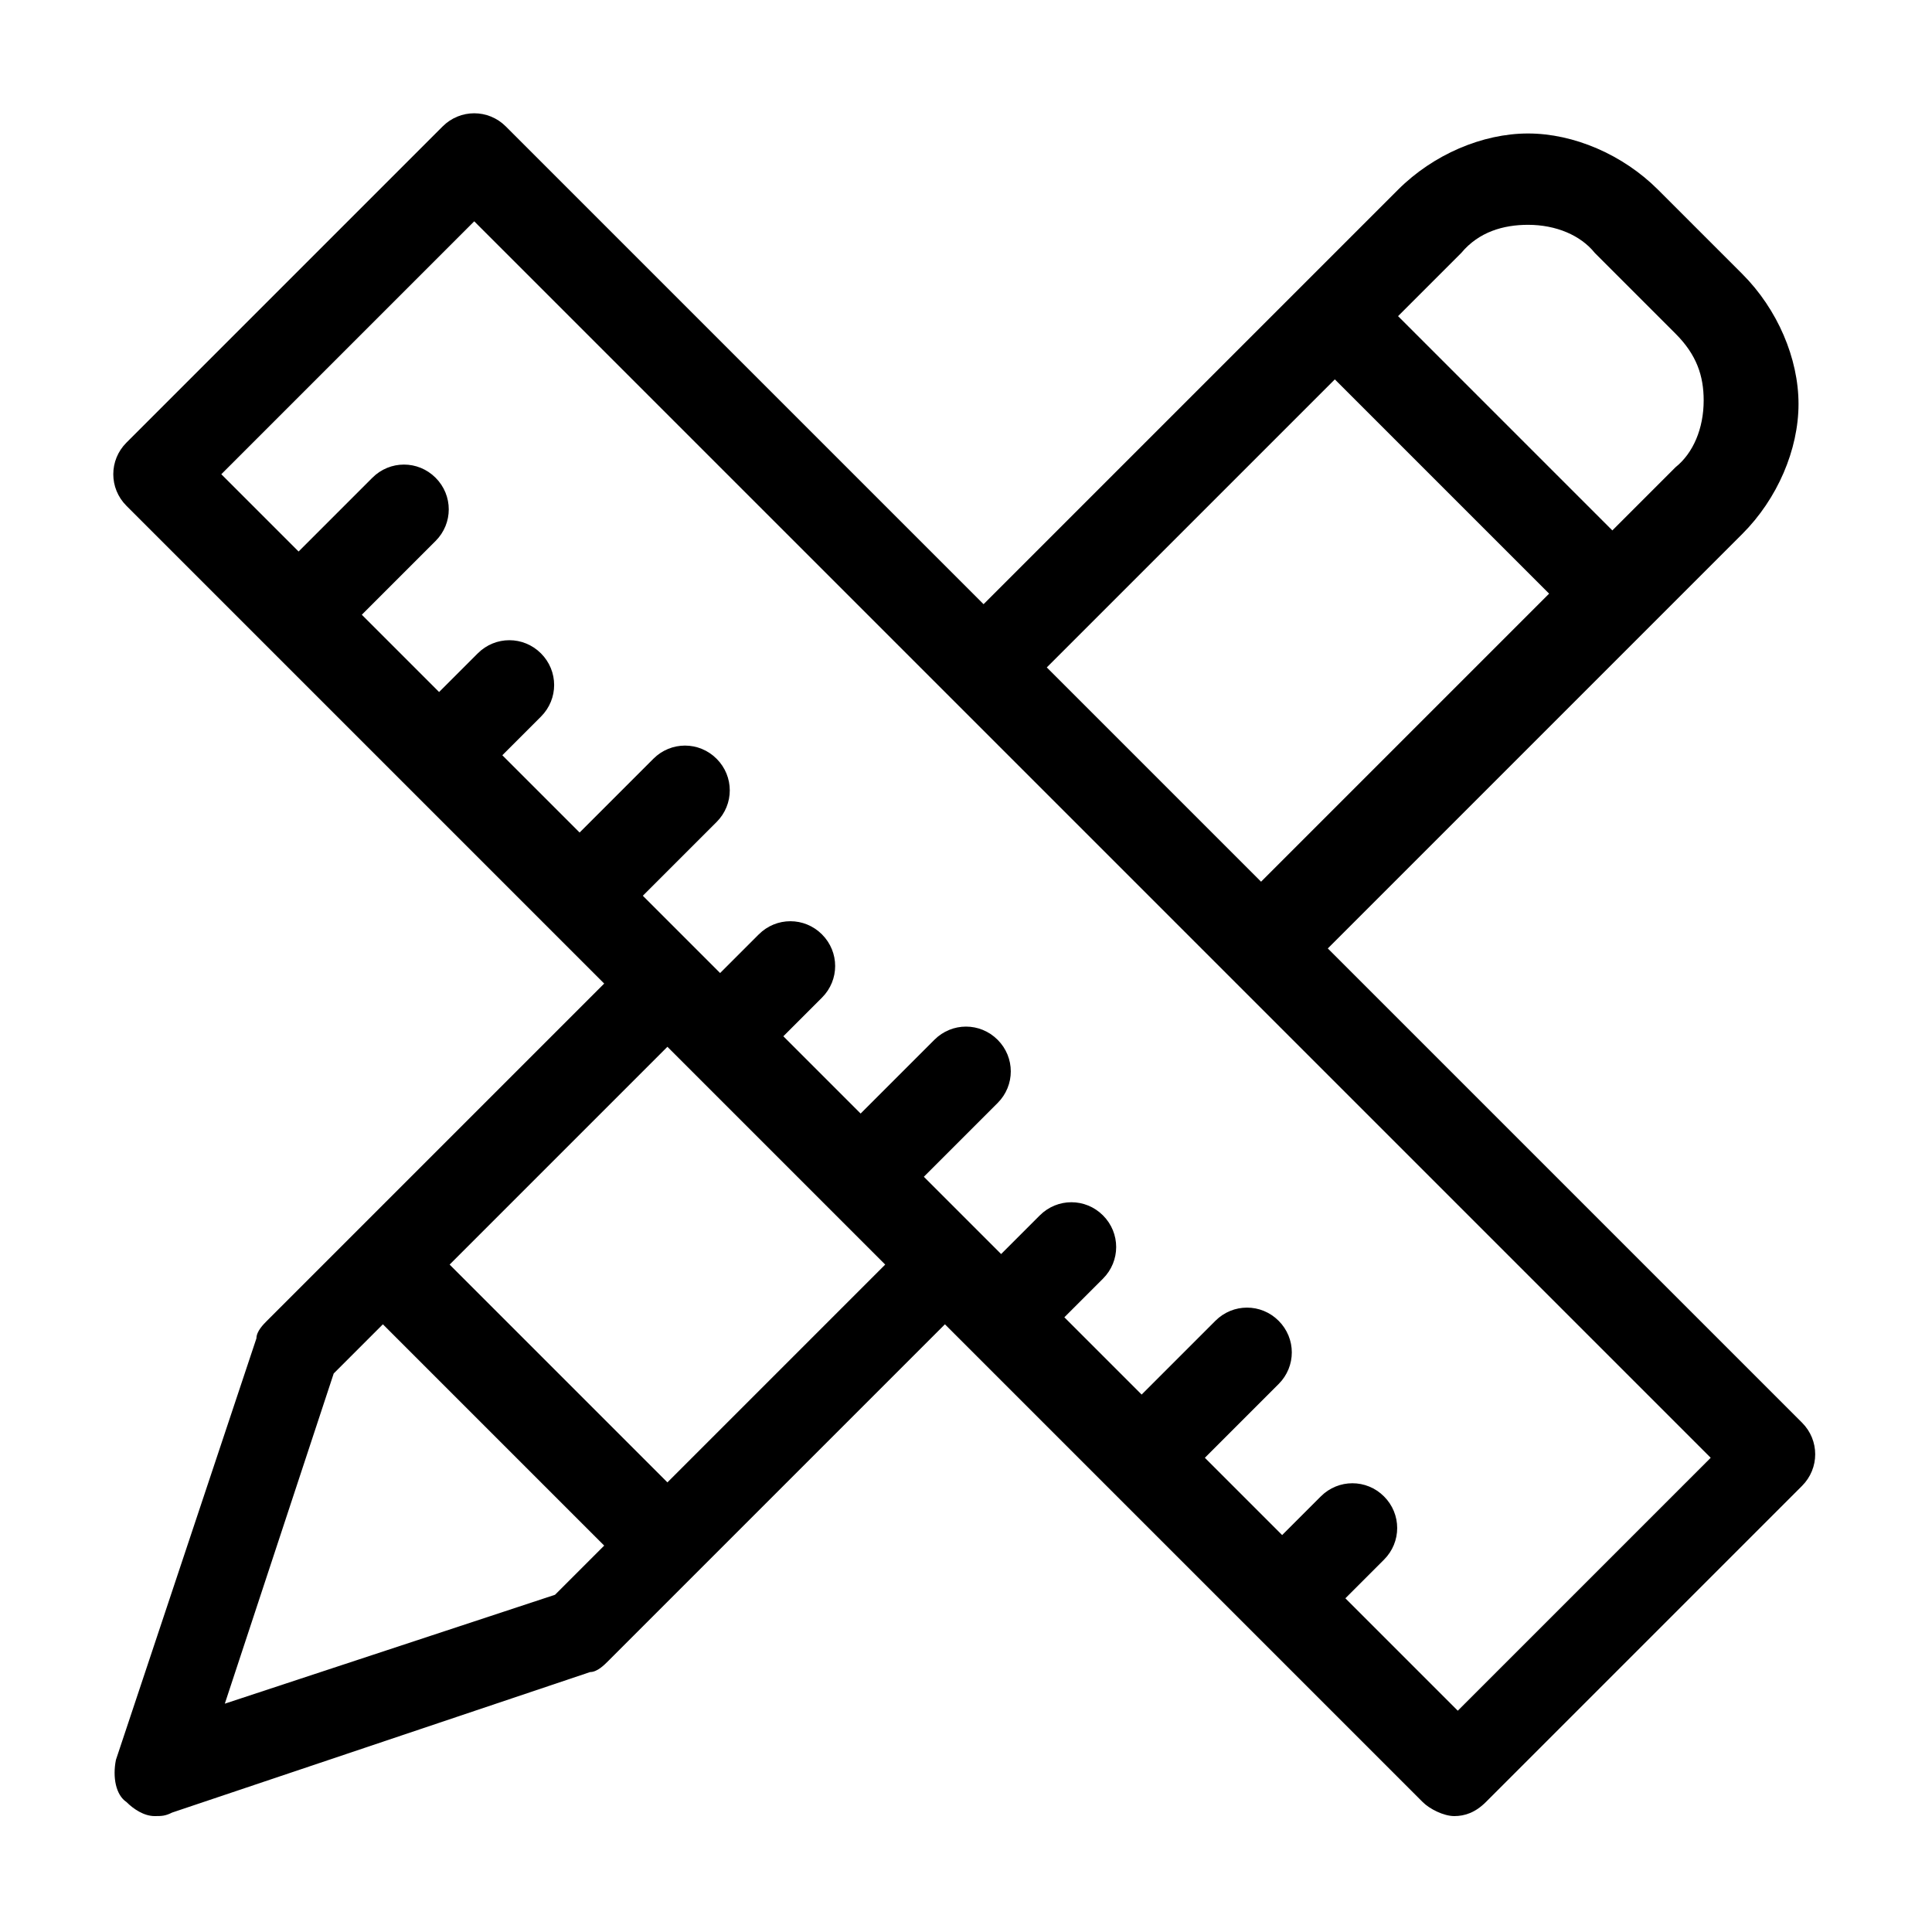 <?xml version="1.0" encoding="utf-8"?>
<!-- Generator: Adobe Illustrator 27.6.0, SVG Export Plug-In . SVG Version: 6.00 Build 0)  -->
<svg version="1.1" id="Layer_1" xmlns:serif="http://www.serif.com/"
	 xmlns="http://www.w3.org/2000/svg" xmlns:xlink="http://www.w3.org/1999/xlink" x="0px" y="0px" viewBox="0 0 55 55"
	 style="enable-background:new 0 0 55 55;" xml:space="preserve">
<g>
	<path d="M17.2,28l-9.6,9.6c-0.1,0.1-0.3,0.3-0.3,0.5l-4,12c-0.1,0.5,0,1,0.3,1.2c0.2,0.2,0.5,0.4,0.8,0.4c0.2,0,0.3,0,0.5-0.1
		l11.9-4c0.2,0,0.4-0.2,0.5-0.3l9.6-9.6l13.6,13.6c0.2,0.2,0.6,0.4,0.9,0.4s0.6-0.1,0.9-0.4l9-9c0.5-0.5,0.5-1.3,0-1.8L37.8,27
		l11.8-11.8c1-1,1.6-2.4,1.6-3.7s-0.6-2.7-1.6-3.7l-2.4-2.4c-1-1-2.4-1.6-3.7-1.6s-2.7,0.6-3.7,1.6L28,17.2L14.4,3.6
		c-0.5-0.5-1.3-0.5-1.8,0l-9,9c-0.5,0.5-0.5,1.3,0,1.8L17.2,28z M43.5,6.4c0.8,0,1.5,0.3,1.9,0.8l2.3,2.3c0.6,0.6,0.8,1.2,0.8,1.9
		c0,0.8-0.3,1.5-0.8,1.9l-1.8,1.8L39.8,9l1.8-1.8C42.1,6.6,42.8,6.4,43.5,6.4z M44.1,16.9l-8.2,8.2L29.8,19l8.2-8.2L44.1,16.9z
		 M27.1,19.9l8,8c0,0,0,0,0,0l13.6,13.6l-7.2,7.2l-3.2-3.2l1.1-1.1c0.5-0.5,0.5-1.3,0-1.8c-0.5-0.5-1.3-0.5-1.8,0l-1.1,1.1l-2.2-2.2
		l2.1-2.1c0.5-0.5,0.5-1.3,0-1.8c-0.5-0.5-1.3-0.5-1.8,0l-2.1,2.1l-2.2-2.2l1.1-1.1c0.5-0.5,0.5-1.3,0-1.8c-0.5-0.5-1.3-0.5-1.8,0
		l-1.1,1.1l-0.6-0.6c0,0,0,0,0,0l-1.6-1.6l2.1-2.1c0.5-0.5,0.5-1.3,0-1.8c-0.5-0.5-1.3-0.5-1.8,0l-2.1,2.1l-2.2-2.2l1.1-1.1
		c0.5-0.5,0.5-1.3,0-1.8c-0.5-0.5-1.3-0.5-1.8,0l-1.1,1.1l-0.6-0.6c0,0,0,0,0,0l-1.6-1.6l2.1-2.1c0.5-0.5,0.5-1.3,0-1.8
		c-0.5-0.5-1.3-0.5-1.8,0l-2.1,2.1l-2.2-2.2l1.1-1.1c0.5-0.5,0.5-1.3,0-1.8c-0.5-0.5-1.3-0.5-1.8,0l-1.1,1.1l-2.2-2.2l2.1-2.1
		c0.5-0.5,0.5-1.3,0-1.8c-0.5-0.5-1.3-0.5-1.8,0l-2.1,2.1l-2.2-2.2l7.2-7.2L27.1,19.9C27.1,19.9,27.1,19.9,27.1,19.9z M17.2,44
		l-1.4,1.4l-9.4,3.1l3.1-9.4l1.4-1.4L17.2,44z M12.8,36l6.2-6.2l6.2,6.2L19,42.2L12.8,36z"/>
</g>
</svg>
